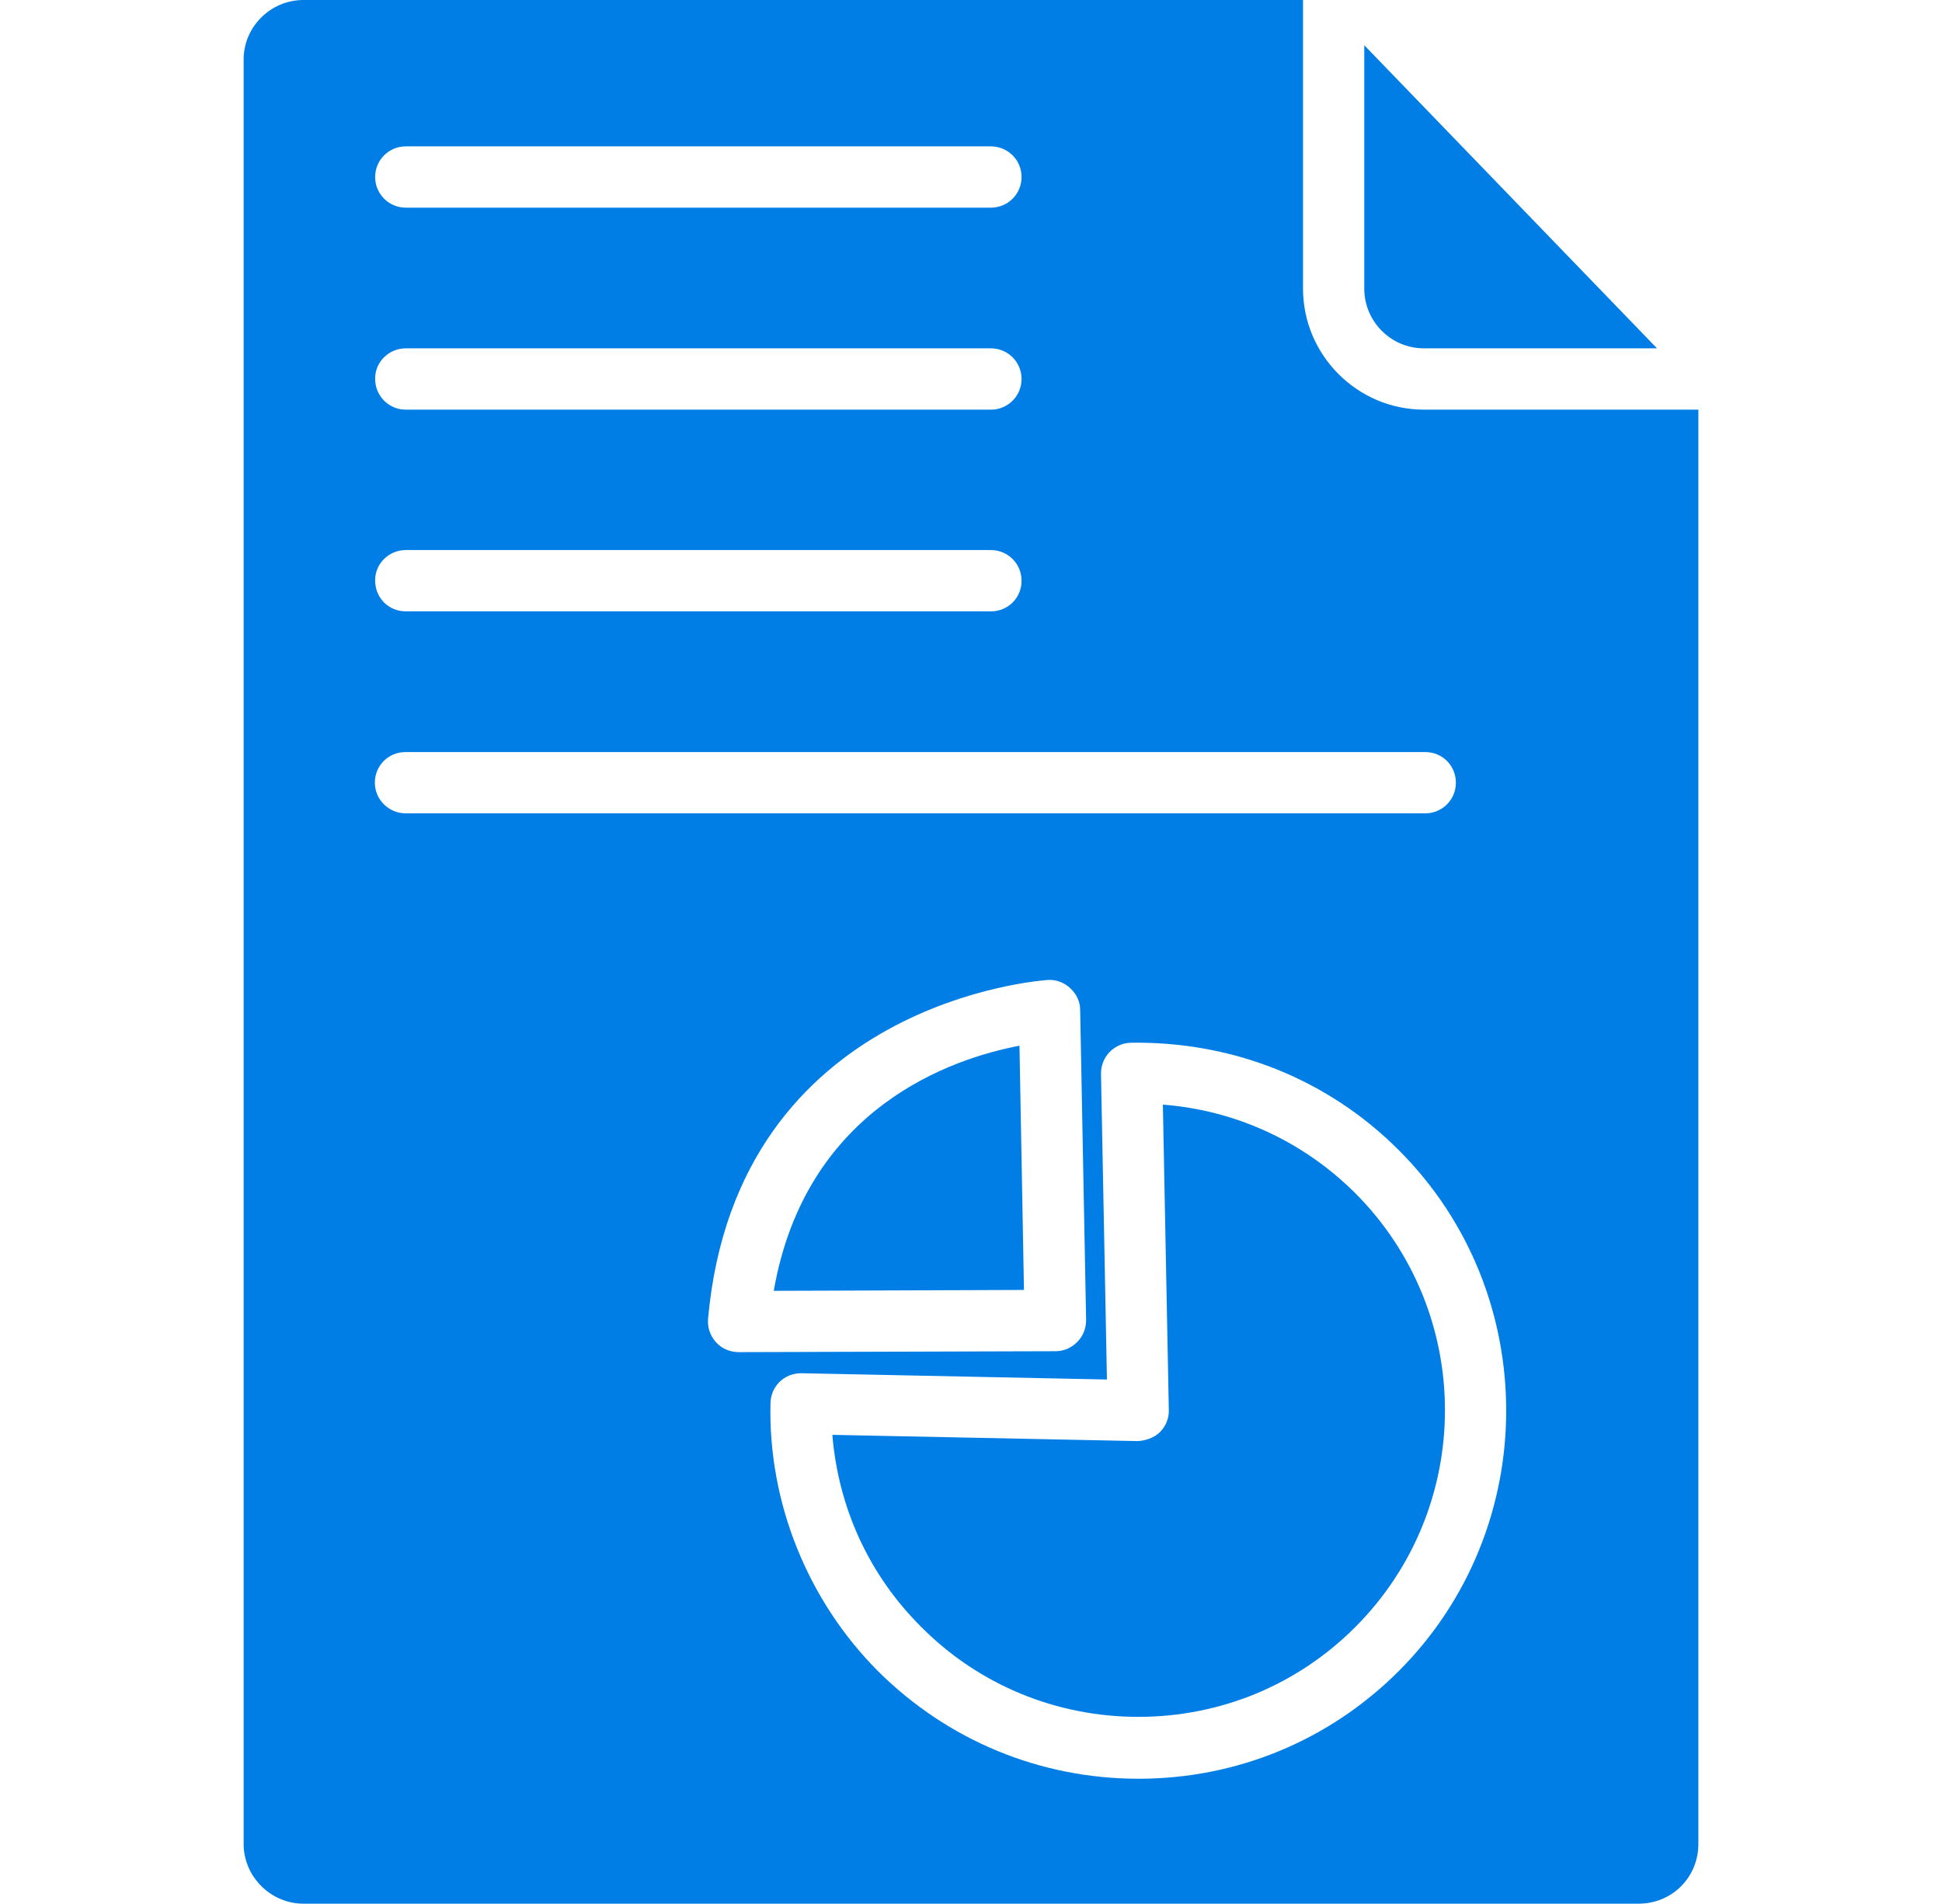 <svg width="51" height="50" viewBox="0 0 51 50" fill="none" xmlns="http://www.w3.org/2000/svg">
<path d="M37.398 9.148H43.516L35.828 1.188V7.578C35.828 8.445 36.531 9.148 37.398 9.148Z" fill="#007EE5"/>
<path d="M37.398 10.758C35.648 10.758 34.219 9.328 34.219 7.578V0H7.969C7.109 0 6.398 0.703 6.398 1.562V48.422C6.398 49.281 7.109 49.992 7.969 49.992H43.031C43.914 49.992 44.602 49.297 44.602 48.422V10.758H37.398ZM10.656 3.844H26.023C26.469 3.844 26.828 4.203 26.828 4.648C26.828 5.094 26.469 5.453 26.023 5.453H10.656C10.211 5.453 9.852 5.094 9.852 4.648C9.852 4.203 10.211 3.844 10.656 3.844ZM10.656 9.148H26.023C26.469 9.148 26.828 9.508 26.828 9.953C26.828 10.398 26.469 10.758 26.023 10.758H10.656C10.211 10.758 9.852 10.398 9.852 9.953C9.844 9.508 10.211 9.148 10.656 9.148ZM10.656 14.445H26.023C26.469 14.445 26.828 14.805 26.828 15.25C26.828 15.703 26.469 16.055 26.023 16.055H10.656C10.211 16.055 9.852 15.703 9.852 15.25C9.844 14.805 10.211 14.445 10.656 14.445ZM9.844 20.555C9.844 20.102 10.203 19.75 10.648 19.75H37.43C37.875 19.75 38.234 20.102 38.234 20.555C38.234 21 37.875 21.359 37.43 21.359H10.656C10.211 21.359 9.844 21 9.844 20.555ZM18.805 35.25C18.648 35.078 18.578 34.859 18.594 34.641C19.344 26.25 27.438 25.742 27.523 25.734C27.734 25.719 27.953 25.805 28.109 25.953C28.273 26.109 28.367 26.305 28.367 26.523L28.523 34.664C28.523 34.883 28.445 35.086 28.289 35.242C28.133 35.398 27.938 35.484 27.719 35.484L19.406 35.508C19.18 35.508 18.961 35.422 18.805 35.25ZM36.734 43.883C34.906 45.711 32.477 46.711 29.898 46.711C27.312 46.711 24.883 45.703 23.055 43.883C21.211 42.031 20.172 39.461 20.234 36.852C20.242 36.406 20.594 36.062 21.039 36.062C21.039 36.062 21.047 36.062 21.055 36.062L29.07 36.227L28.914 28.203C28.906 27.758 29.258 27.391 29.703 27.383C32.359 27.344 34.859 28.328 36.734 30.203C38.625 32.094 39.555 34.57 39.555 37.047C39.555 39.516 38.617 42 36.734 43.883Z" fill="#007EE5"/>
<path d="M30.539 29.008L30.695 37.023C30.703 37.242 30.617 37.453 30.461 37.609C30.305 37.766 30.062 37.836 29.875 37.844L21.859 37.68C22.016 39.594 22.82 41.359 24.195 42.727C25.711 44.25 27.742 45.086 29.898 45.086C30.977 45.086 32.016 44.875 32.984 44.477C33.945 44.078 34.828 43.492 35.586 42.734C38.734 39.586 38.734 34.477 35.586 31.328C34.219 29.969 32.445 29.156 30.539 29.008Z" fill="#007EE5"/>
<path d="M20.32 33.898L26.891 33.875L26.773 27.461C25.039 27.789 21.164 29.062 20.32 33.898Z" fill="#007EE5"/>
</svg>
